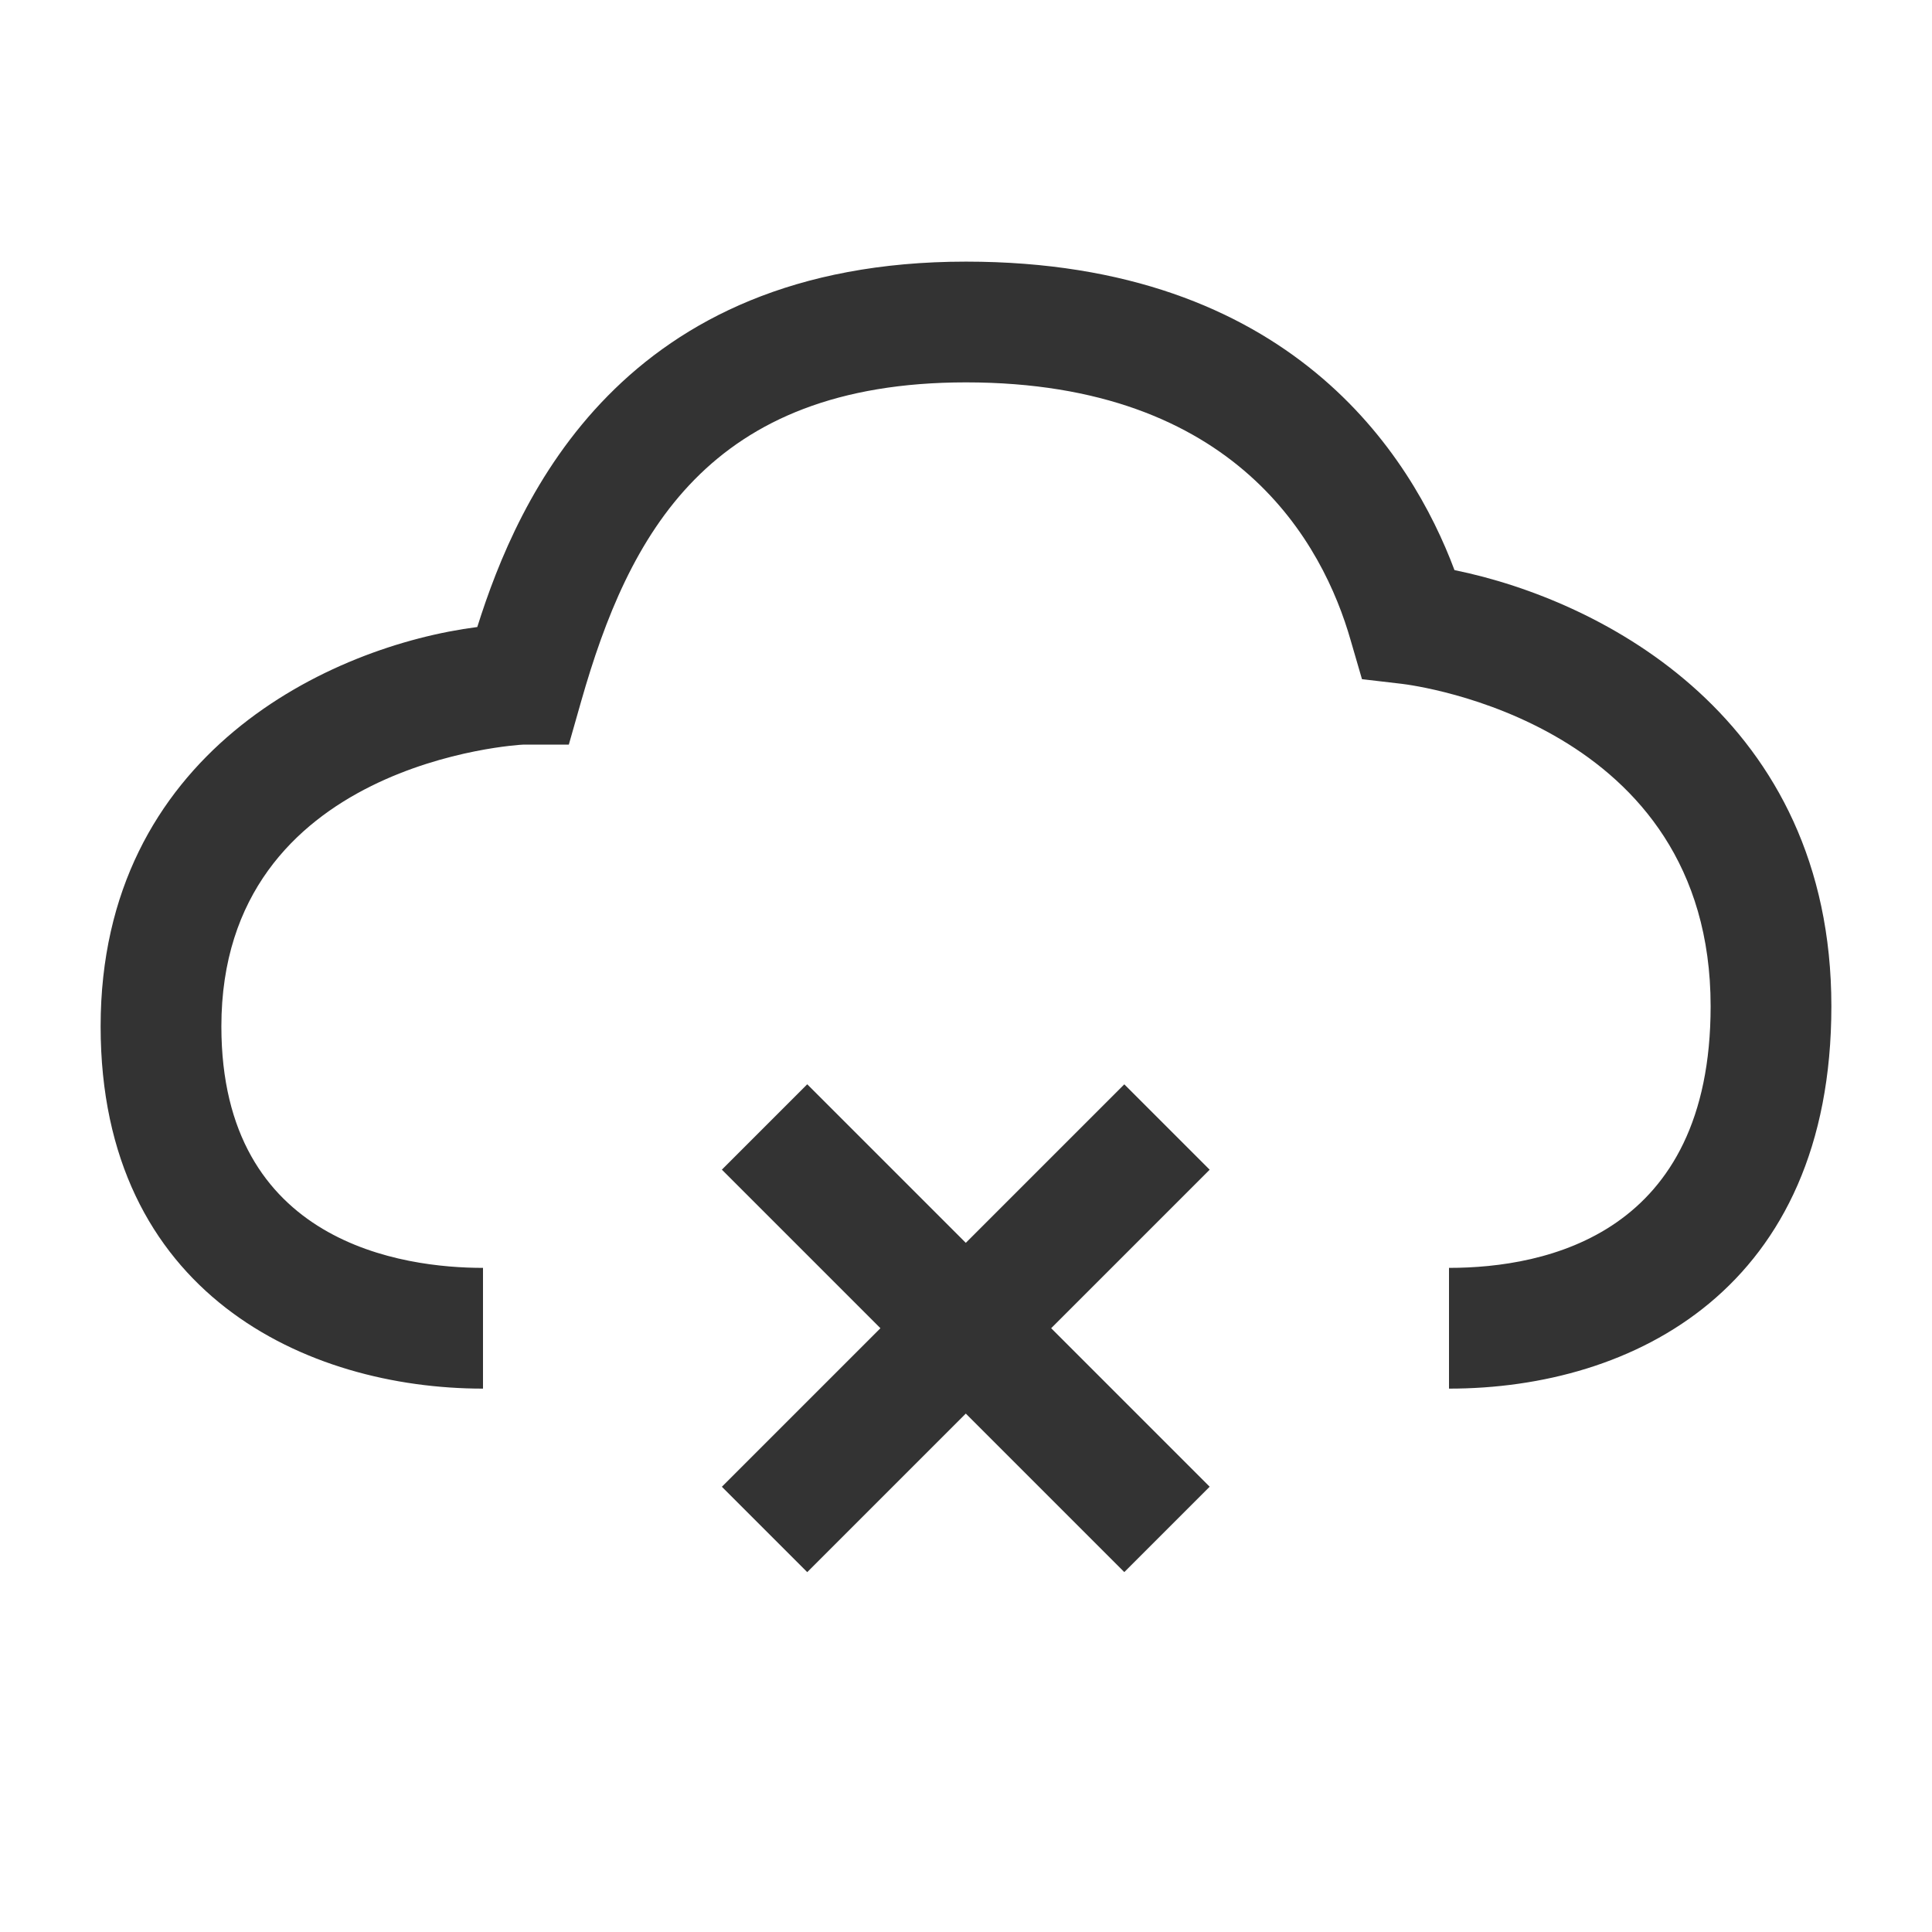 <?xml version="1.0" encoding="iso-8859-1"?>
<svg version="1.1" id="&#x56FE;&#x5C42;_1" xmlns="http://www.w3.org/2000/svg" xmlns:xlink="http://www.w3.org/1999/xlink" x="0px"
	 y="0px" viewBox="0 0 24 24" style="enable-background:new 0 0 24 24;" xml:space="preserve">
<path style="fill:#333333;" d="M18,17.25v-1.5c1.214,0,3.25-0.422,3.25-3.25c0-3.514-3.679-3.986-3.835-4.005l-0.496-0.058
	l-0.14-0.481C16.437,6.759,15.361,4.75,12,4.75c-3.207,0-4.192,1.901-4.779,3.956L7.066,9.25H6.5c-0.038,0-3.75,0.206-3.75,3.5
	c0,2.708,2.273,3,3.25,3v1.5c-2.191,0-4.75-1.179-4.75-4.5c0-3.395,2.856-4.726,4.679-4.961C6.435,6.183,7.723,3.25,12,3.25
	c4.03,0,5.532,2.4,6.068,3.832c1.851,0.377,4.682,1.855,4.682,5.418C22.75,16.002,20.296,17.25,18,17.25z"/>
<rect x="8.464" y="15.75" transform="matrix(0.707 -0.707 0.707 0.707 -8.152 13.318)" style="fill:#333333;" width="7.071" height="1.5"/>
<rect x="11.25" y="12.964" transform="matrix(0.707 -0.707 0.707 0.707 -8.152 13.318)" style="fill:#333333;" width="1.5" height="7.071"/>
</svg>






